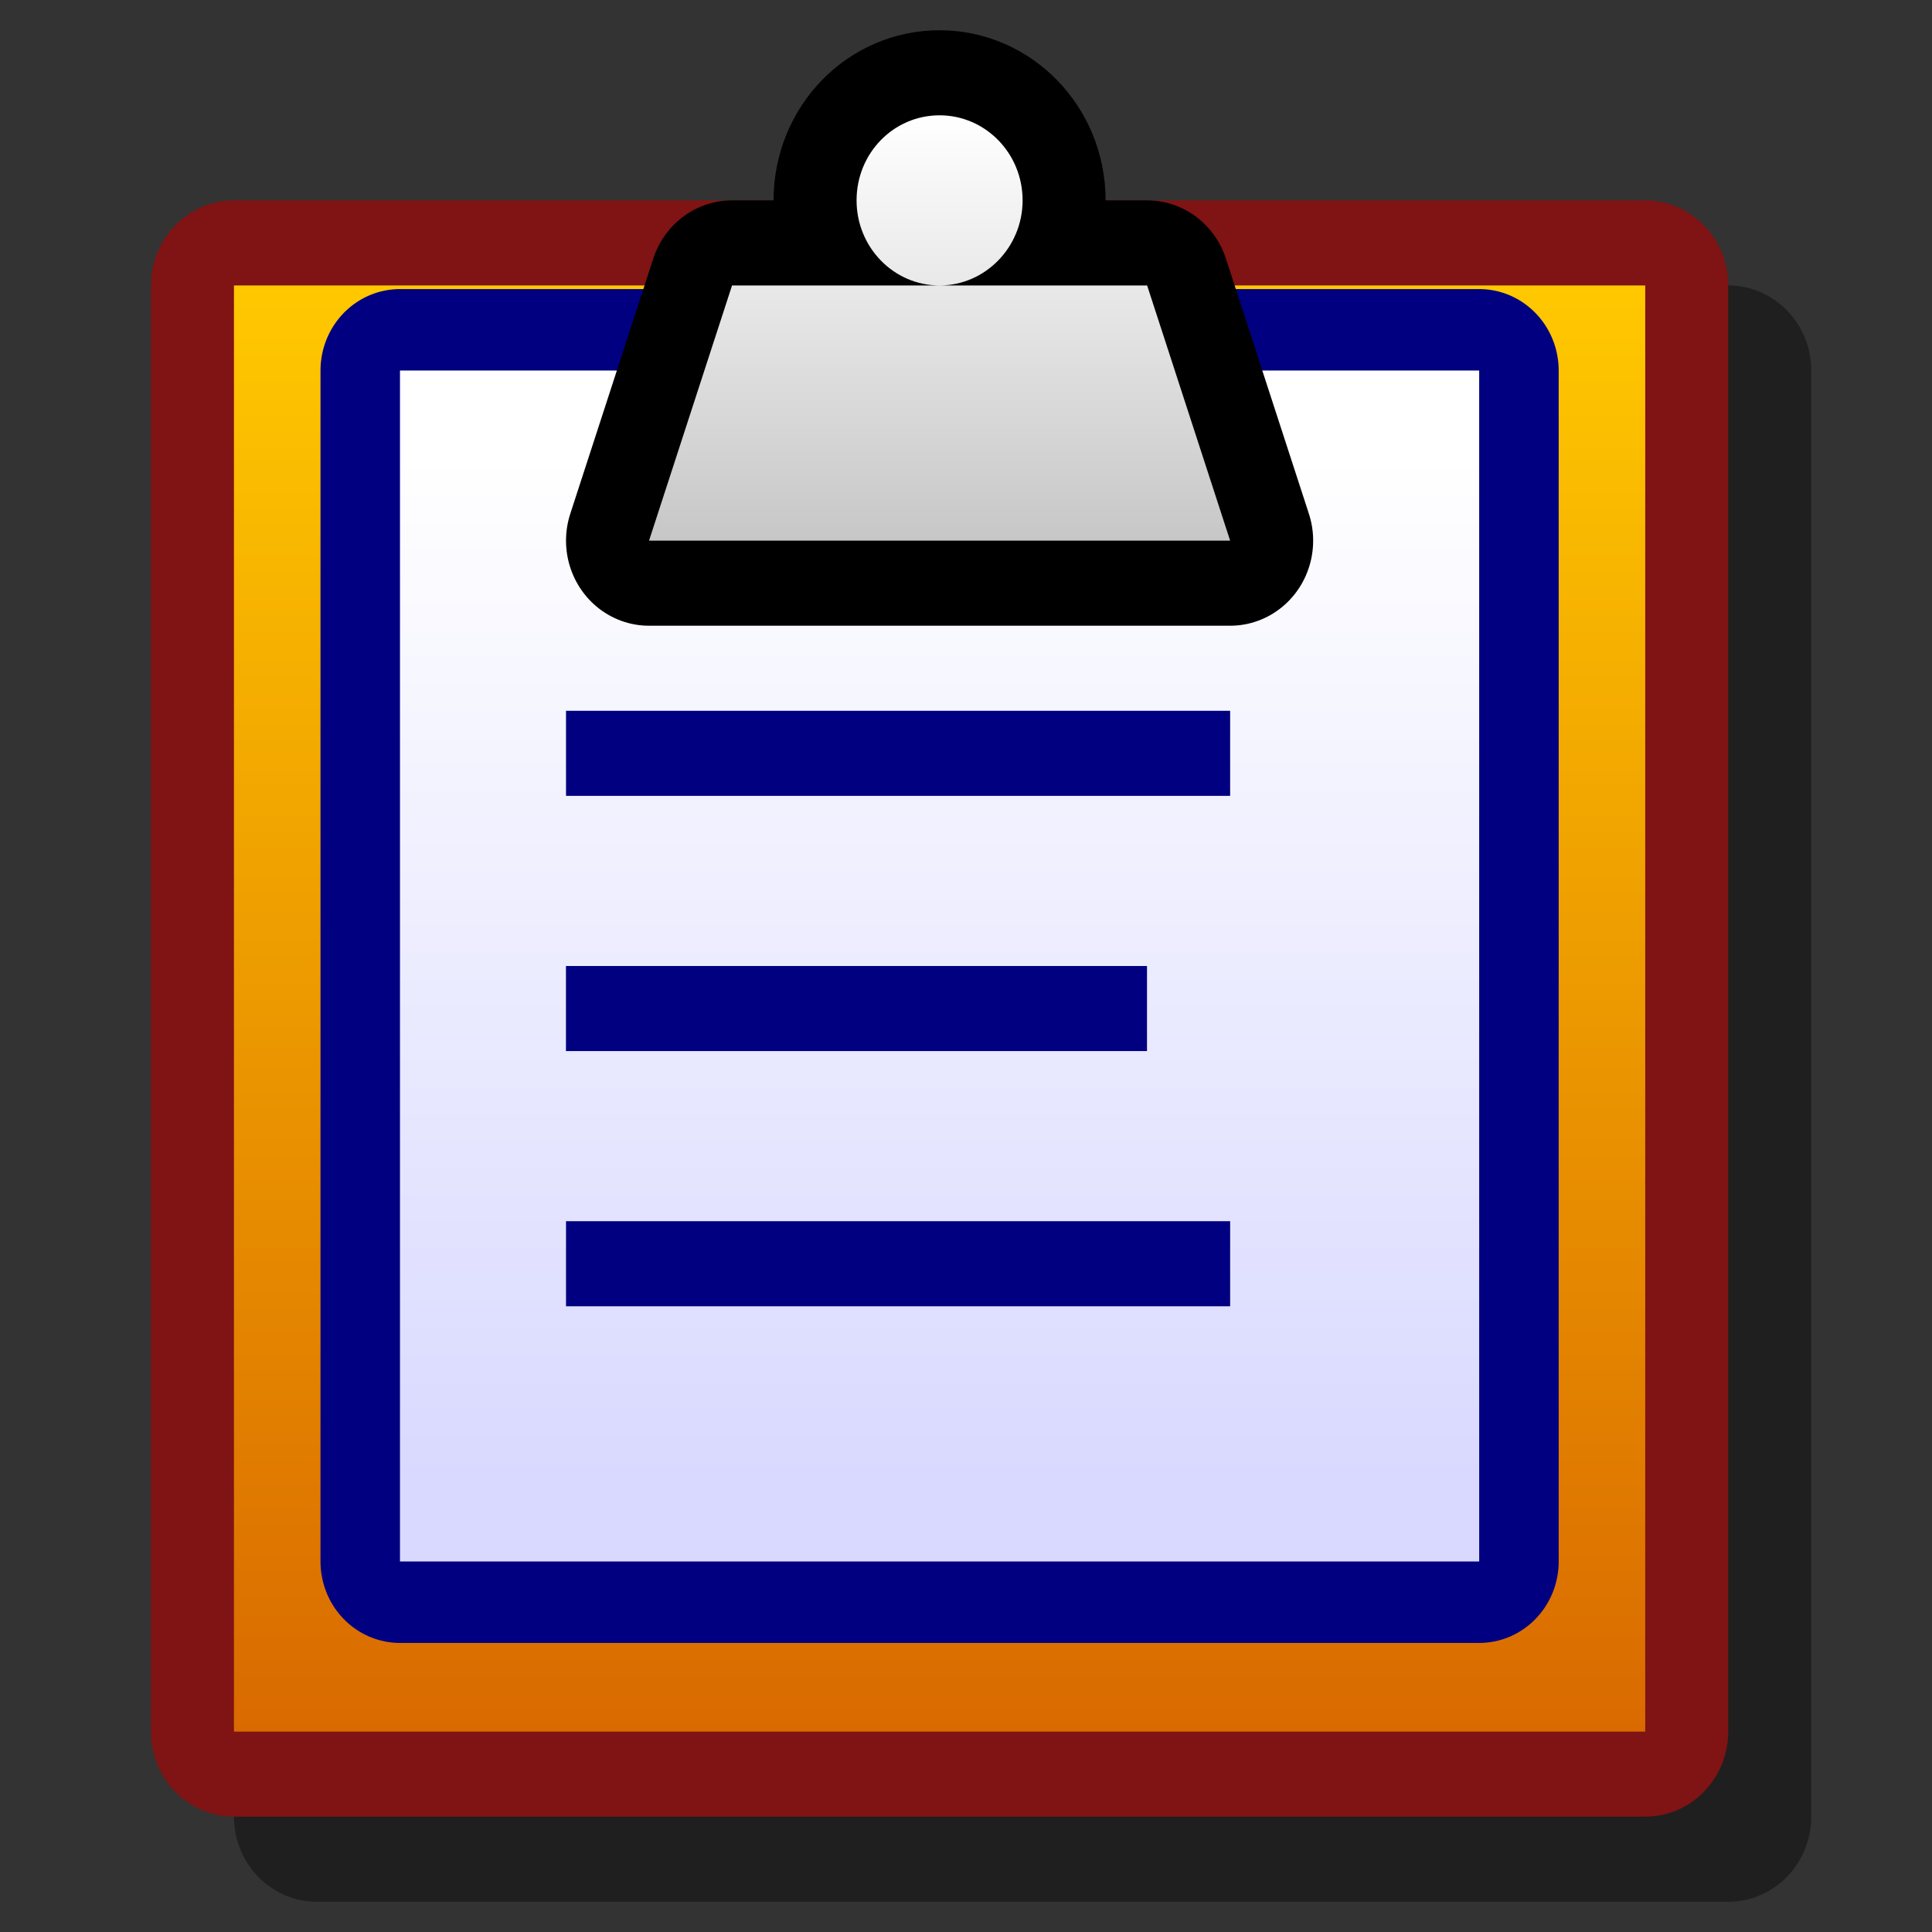 <?xml version="1.0" encoding="UTF-8" standalone="yes"?>
<svg version="1.1" width="64" height="64" color-interpolation="linearRGB"
     xmlns:svg="http://www.w3.org/2000/svg" xmlns="http://www.w3.org/2000/svg">
 <rect width="100%" height="100%" fill="#333333" stroke="none"/>
 <g>
  <path style="fill:none; stroke:#000000; stroke-opacity:0.4; stroke-width:4; stroke-linecap:round; stroke-linejoin:round"
        d="M4 6H38V40H4V6z"
        transform="matrix(1.375,0,0,1.409,5,3.82)"
  />
  <path style="fill:none; stroke:#801313; stroke-width:4; stroke-linecap:round; stroke-linejoin:round"
        d="M4 6H38V40H4V6z"
        transform="matrix(1.375,0,0,1.409,2.25,1.002)"
  />
  <linearGradient id="gradient0" gradientUnits="userSpaceOnUse" x1="128" y1="6" x2="128" y2="40">
   <stop offset="0" stop-color="#ffc800"/>
   <stop offset="1" stop-color="#d96a00"/>
  </linearGradient>
  <path style="fill:url(#gradient0)"
        d="M4 6H38V40H4V6z"
        transform="matrix(1.375,0,0,1.409,2.25,1.002)"
  />
  <path style="fill:none; stroke:#000080; stroke-width:3.83; stroke-linecap:round; stroke-linejoin:round"
        d="M8 8H34V36H8V8z"
        transform="matrix(1.375,0,0,1.409,2.25,1.002)"
  />
  <linearGradient id="gradient1" gradientUnits="userSpaceOnUse" x1="128" y1="10" x2="128" y2="34">
   <stop offset="0" stop-color="#ffffff"/>
   <stop offset="1" stop-color="#d9d9ff"/>
  </linearGradient>
  <path style="fill:url(#gradient1)"
        d="M8 8H34V36H8V8z"
        transform="matrix(1.375,0,0,1.409,2.25,1.002)"
  />
  <path style="fill:#000080"
        d="M12 16H28V18H12V16z"
        transform="matrix(1.375,0,0,1.409,2.25,1.002)"
  />
  <path style="fill:#000080"
        d="M12 16H28V18H12V16z"
        transform="matrix(1.203,0,0,1.409,4.312,9.456)"
  />
  <path style="fill:#000080"
        d="M12 16H28V18H12V16z"
        transform="matrix(1.375,0,0,1.409,2.25,17.91)"
  />
  <path style="fill:none; stroke:#000000; stroke-width:4; stroke-linecap:round; stroke-linejoin:round"
        d="M26 6H16L14 12H28L26 6z
           M21 2C19.89 2 19 2.89 19 4C19 5.1 19.89 6 21 6C22.1 6 23 5.1 23 4C23 2.89 22.1 2 21 2z"
        transform="matrix(1.375,0,0,1.409,2.25,1.002)"
  />
  <linearGradient id="gradient2" gradientUnits="userSpaceOnUse" x1="128" y1="2" x2="128" y2="12">
   <stop offset="0" stop-color="#ffffff"/>
   <stop offset="1" stop-color="#c7c7c7"/>
  </linearGradient>
  <path style="fill:url(#gradient2)"
        d="M26 6H16L14 12H28L26 6z
           M21 2C19.89 2 19 2.89 19 4C19 5.1 19.89 6 21 6C22.1 6 23 5.1 23 4C23 2.89 22.1 2 21 2z"
        transform="matrix(1.375,0,0,1.409,2.25,1.002)"
  />
 </g>
</svg>

